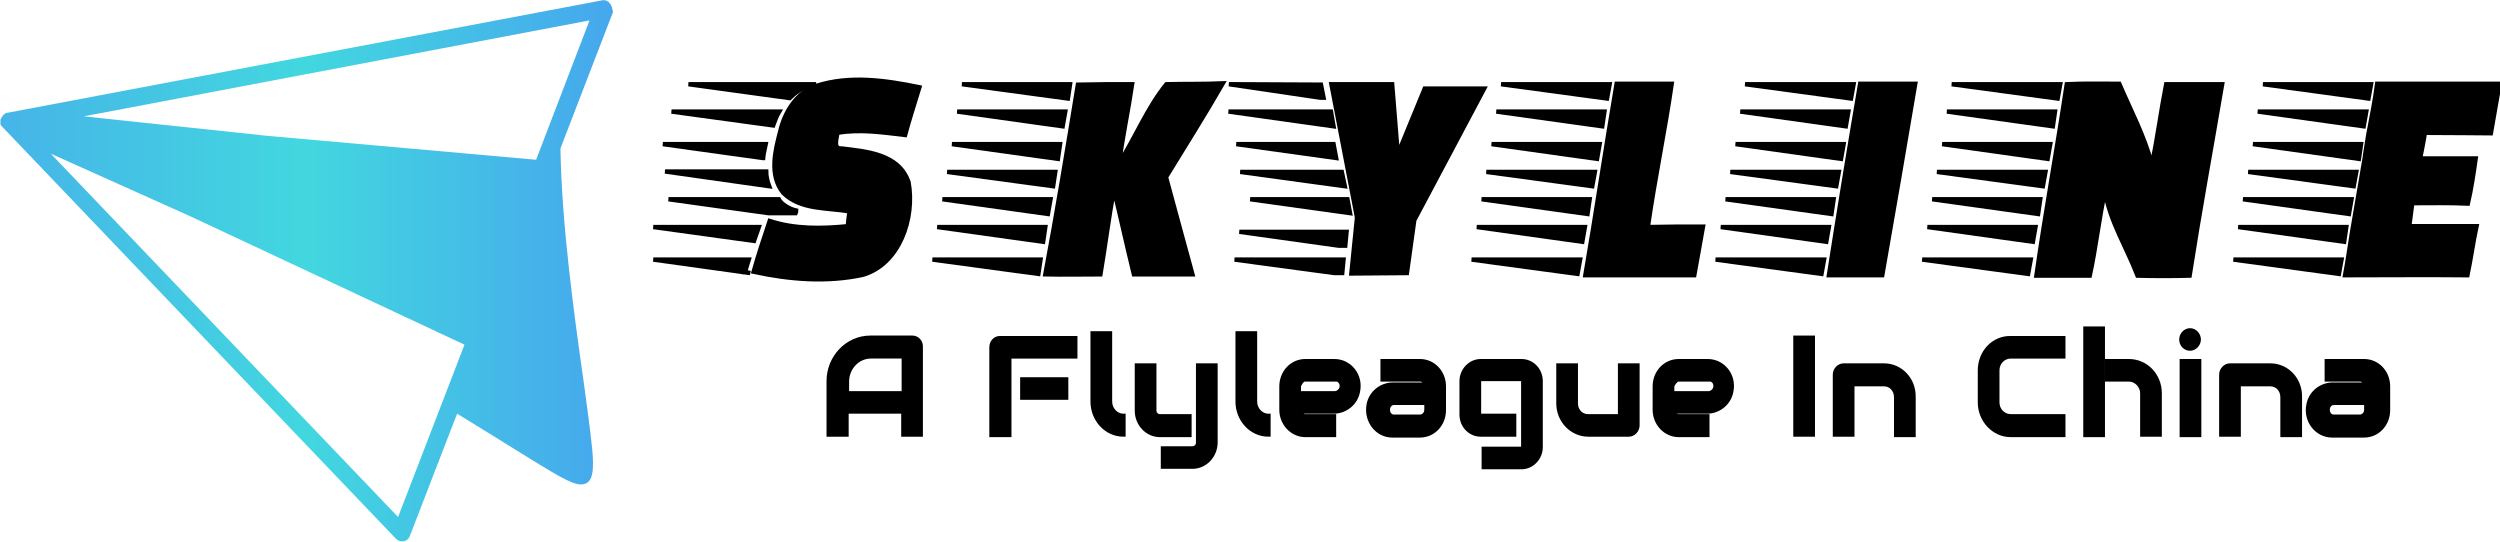 <?xml version="1.0" encoding="utf-8"?>
<!-- Generator: Adobe Illustrator 27.0.0, SVG Export Plug-In . SVG Version: 6.00 Build 0)  -->
<svg version="1.1" id="Layer_1" xmlns="http://www.w3.org/2000/svg" xmlns:xlink="http://www.w3.org/1999/xlink" x="0px" y="0px"
	 viewBox="0 0 575.9 124.8" style="enable-background:new 0 0 575.9 124.8;" xml:space="preserve">
<style type="text/css">
	.st0{fill:url(#SVGID_1_);}
	.st1{fill:none;stroke:#000000;stroke-miterlimit:10;}
</style>
<linearGradient id="SVGID_1_" gradientUnits="userSpaceOnUse" x1="0" y1="-213.517" x2="140.953" y2="-213.517" gradientTransform="matrix(1 0 0 -1 0 -151.116)">
	<stop  offset="0" style="stop-color:#46B4E8"/>
	<stop  offset="0.5" style="stop-color:#42D7DF"/>
	<stop  offset="1" style="stop-color:#46A7ED"/>
</linearGradient>
<path class="st0" d="M140.5,0.8c-0.4-0.6-1.2-0.9-1.9-0.7L1.6,26c0,0-0.1,0-0.1,0c-0.1,0-0.1,0-0.2,0.1c-0.1,0-0.1,0-0.1,0.1
	c-0.1,0-0.1,0.1-0.2,0.1c-0.1,0-0.1,0-0.1,0.1c-0.1,0-0.1,0.1-0.1,0.1c0,0-0.1,0.1-0.1,0.1c0,0-0.1,0.1-0.1,0.1c0,0-0.1,0.1-0.1,0.1
	c0,0,0,0,0,0.1c0,0,0,0.1-0.1,0.1c0,0-0.1,0.1-0.1,0.2c0,0.1-0.1,0.1-0.1,0.2c0,0,0,0.1-0.1,0.2c0,0.1,0,0.1,0,0.2c0,0,0,0.1,0,0.2
	c0,0.1,0,0.1,0,0.2c0,0,0,0.1,0,0.1c0,0,0,0,0,0c0,0.1,0,0.1,0,0.2c0,0,0,0.1,0,0.1c0,0.1,0,0.1,0.1,0.2c0,0,0,0.1,0.1,0.1
	c0,0.1,0.1,0.1,0.1,0.2c0,0,0.1,0.1,0.1,0.1c0,0,0.1,0.1,0.1,0.1c0,0,0.1,0.1,0.1,0.1c0,0,0,0,0,0l90.5,94.7
	c0.4,0.4,0.9,0.6,1.4,0.6c0.1,0,0.3,0,0.4,0c0.6-0.1,1.2-0.6,1.4-1.2l10.9-28.2c5.4,3.3,9.9,6.1,13.6,8.4c8.9,5.5,12.7,7.9,14.9,7.9
	c0.5,0,0.9-0.1,1.3-0.3c1.4-0.8,1.5-2.8,1.5-4.8c0-2.9-0.9-9.3-2.1-18.2c-2.2-15.5-5.1-36.3-5.4-54.1l12.1-31.4
	C141.1,2.2,141,1.4,140.5,0.8L140.5,0.8z M91.7,119.1l-80-83.7L44,49.9l63,29.5L91.7,119.1z M123.5,36.8l-61.8-5.5l-42.4-4.5
	L135.8,4.7L123.5,36.8L123.5,36.8z"/>
<g>
	<g>
		<path d="M575.9,19.3l-2,11.4c0,0-10.8,0-15.4,0c-0.3,2-0.7,3.9-1.1,5.9c4.3,0,8.5,0,12.8,0c-0.5,3.5-1,7-1.8,10.4
			c-4.2-0.1-8.5-0.1-12.8-0.1c-0.2,1.8-0.5,3.5-0.7,5.3c5.2,0,10.4,0,15.5,0c-0.8,3.8-1.3,7.6-2.1,11.3c-9.4,0-18.8,0.1-28.2,0
			c0.7-3,1.1-6.1,1.5-9.2l0.2-1.2l2.9-17l0-0.2l0.8-5c0.7-3.8,1.4-7.7,2-11.5C557.1,19.4,575.9,19.3,575.9,19.3L575.9,19.3z"/>
		<path d="M550.2,89v5.4c0,3.2-2.5,5.8-5.5,5.8h-7.4c-3.5,0-6.2-3.3-5.4-7.1c0.5-2.7,3-4.6,5.6-4.6h6.7v4.2h-6.5
			c-0.8,0-1.4,0.7-1.4,1.6s0.6,1.6,1.4,1.6h6c0.8,0,1.5-0.7,1.5-1.6V89c0-0.9-0.7-1.6-1.5-1.6H536v-4.2h8.6
			C547.7,83.2,550.2,85.8,550.2,89z"/>
		<polygon points="546.2,19.4 545.6,22.7 521.3,19.4 		"/>
		<polygon points="545.1,25.7 544.5,29.1 520.1,25.7 		"/>
		<polygon points="543.9,33.2 543.4,36.6 519,33.2 		"/>
		<polygon points="542.8,39.6 542.2,42.9 517.9,39.6 		"/>
		<polygon points="541.7,45.9 541.1,49.3 516.7,45.9 		"/>
		<polygon points="540.5,52.3 540,55.7 515.6,52.3 		"/>
		<polygon points="539.4,59.8 538.8,63.1 514.5,59.8 		"/>
		<path d="M529.9,91.4v8.7h-4v-8.7c0-1.6-1.3-3-2.8-3h-7.3v11.7h-4V86.3c0-1.2,0.9-2.1,2-2.1h9.3C526.8,84.2,529.9,87.4,529.9,91.4
			L529.9,91.4z"/>
		<path d="M498.9,19.3c4.3,0,8.6,0,12.9,0c-2.5,14.7-5.2,29.3-7.5,44.1c-4,0.1-8,0.1-12,0c-2.5-6.5-6.3-12.4-7.5-19.4
			c-1.4,6.4-2.1,13-3.5,19.4c-4.1,0-8.2,0-12.3,0c2.1-14.7,4.8-29.4,7-44.1c4-0.2,8-0.1,12.1-0.1c2.6,6.1,5.8,12,7.5,18.6
			C497,31.7,497.8,25.5,498.9,19.3L498.9,19.3z"/>
		<rect x="502.6" y="83.2" width="4" height="17"/>
		<path d="M504.5,76.1c1.1,0,2,1,2,2.1s-0.9,2.1-2,2.1s-2-1-2-2.1S503.3,76.1,504.5,76.1z"/>
		<path d="M497.5,90.6v9.5h-4v-9.5c0-1.8-1.4-3.2-3.1-3.2h-5v-4.2h5C494.4,83.2,497.5,86.5,497.5,90.6z"/>
		<rect x="480.4" y="75.7" width="4" height="24.5"/>
		<path d="M475.3,95.9v4.3h-12.1c-3.9,0-7.1-3.4-7.1-7.5v-7.4c0-4.1,3.2-7.5,7.1-7.5h12.1v4.2h-12.1c-1.7,0-3.1,1.5-3.1,3.2v7.4
			c0,1.8,1.4,3.2,3.1,3.2L475.3,95.9L475.3,95.9z"/>
		<polygon points="474.6,19.4 474,22.7 449.6,19.4 		"/>
		<polygon points="473.4,25.7 472.9,29.1 448.5,25.7 		"/>
		<polygon points="472.3,33.2 471.7,36.6 447.4,33.2 		"/>
		<polygon points="471.2,39.6 470.6,42.9 446.2,39.6 		"/>
		<polygon points="470,45.9 469.5,49.3 445.1,45.9 		"/>
		<polygon points="468.9,52.3 468.3,55.7 444,52.3 		"/>
		<polygon points="467.8,59.8 467.2,63.1 442.8,59.8 		"/>
		<path d="M440.9,91.4v8.7h-4v-8.7c0-1.6-1.3-3-2.8-3h-7.3v11.7h-4V86.3c0-1.2,0.9-2.1,2-2.1h9.3C437.8,84.2,440.9,87.4,440.9,91.4
			L440.9,91.4z"/>
		<polygon points="427,19.4 426.4,22.7 402,19.4 		"/>
		<polygon points="425.8,25.7 425.2,29.1 400.9,25.7 		"/>
		<polygon points="424.7,33.2 424.1,36.6 399.8,33.2 		"/>
		<path d="M421.3,63.4c2.3-14.7,4.7-29.4,7.2-44.1c4.2,0,8.5,0,12.7,0c-2.5,14.7-5,29.4-7.6,44.1C429.5,63.4,425.4,63.5,421.3,63.4
			L421.3,63.4z"/>
		<polygon points="423.6,39.6 423,42.9 398.6,39.6 		"/>
		<polygon points="422.4,45.9 421.9,49.3 397.5,45.9 		"/>
		<polygon points="421.3,52.3 420.7,55.7 396.4,52.3 		"/>
		<polygon points="420.2,59.8 419.6,63.1 395.2,59.8 		"/>
		<rect x="413.6" y="77.8" width="4" height="22.3"/>
		<path d="M393.4,83.2c3.5,0,6.2,3.3,5.4,7.1c-0.5,2.7-3,4.6-5.6,4.6h-7v-4.2h7.5c0.8-0.1,1.5-0.8,1.5-1.7s-0.7-1.6-1.5-1.5h-6.9
			c-0.8-0.1-1.6,1.5-1.6,1.5v5.4c0,0.9,0.7,1.6,1.5,1.6h6.6v4.3h-6.6c-3.1,0-5.5-2.6-5.5-5.8V89c0-3.2,2.5-5.8,5.5-5.8L393.4,83.2
			L393.4,83.2z"/>
		<path d="M379.6,52.3c4.2-0.1,8.5-0.1,12.7-0.1c-0.7,3.8-1.3,7.5-2,11.2c-8.4,0-16.7,0-25.1,0c2.5-14.7,4.7-29.4,7.2-44.1
			c4.2,0,8.5,0,12.7,0C383.5,30.3,381.2,41.2,379.6,52.3L379.6,52.3z"/>
		<path d="M377.2,84.2V98c0,1.2-0.9,2.1-2,2.1h-9.3c-3.8,0-6.9-3.2-6.9-7.2v-8.7h4v8.7c0,1.6,1.3,3,2.8,3h7.3V84.2H377.2z"/>
		<polygon points="370.8,19.4 370.2,22.7 345.8,19.4 		"/>
		<polygon points="369.6,25.7 369.1,29.1 344.7,25.7 		"/>
		<polygon points="368.5,33.2 367.9,36.6 343.6,33.2 		"/>
		<polygon points="367.4,39.6 366.8,42.9 342.4,39.6 		"/>
		<polygon points="366.2,45.9 365.7,49.3 341.3,45.9 		"/>
		<polygon points="365.1,52.3 364.5,55.7 340.2,52.3 		"/>
		<polygon points="364,59.8 363.4,63.1 339,59.8 		"/>
		<path d="M354.9,87.8V103c0,2.6-2,4.6-4.4,4.6h-8.7v-4.2h8.7c0.2,0,0.4-0.2,0.4-0.4V87.8c0-0.2-0.2-0.4-0.4-0.4h-9.4
			c-0.2,0-0.4,0.2-0.4,0.4v7.7c0,0.2,0.2,0.4,0.4,0.4h7.7v4.3h-7.7c-2.4,0-4.4-2.1-4.4-4.6v-7.7c0-2.6,2-4.6,4.4-4.6h9.4
			C352.9,83.2,354.9,85.2,354.9,87.8z"/>
		<polygon points="341.9,20.4 325.8,50.7 324.1,62.9 311.3,63 312.6,50.1 306.7,19.4 320.7,19.4 322,35.5 328.2,20.4 		"/>
		<path d="M332.6,89v5.4c0,3.2-2.5,5.8-5.5,5.8h-6.4c-3.5,0-6.2-3.3-5.4-7.1c0.5-2.7,3-4.6,5.6-4.6h6.7v4.2h-6.5
			c-0.8,0-1.4,0.7-1.4,1.6s0.6,1.6,1.4,1.6h6c0.8,0,1.5-0.7,1.5-1.6V89c0-0.9-0.7-1.6-1.5-1.6h-8.6v-4.2h8.6
			C330.2,83.2,332.6,85.8,332.6,89z"/>
		<path d="M307.4,83.2c3.5,0,6.2,3.3,5.4,7.1c-0.5,2.7-3,4.6-5.6,4.6h-7v-4.2h7.4c0.8-0.1,1.5-0.8,1.5-1.7s-0.7-1.6-1.5-1.5h-6.9
			c-0.8-0.1-1.5,1.5-1.5,1.5v5.4c0,0.9,0.7,1.6,1.5,1.6h6.6v4.3h-6.6c-3.1,0-5.5-2.6-5.5-5.8V89c0-3.2,2.5-5.8,5.5-5.8L307.4,83.2
			L307.4,83.2z"/>
		<polygon points="310.4,45.9 311,49.1 288,45.9 		"/>
		<polygon points="310.2,53.4 309.9,56.6 308.4,56.6 285.5,53.4 		"/>
		<polygon points="309.1,39.6 309.8,42.9 285.7,39.6 		"/>
		<polygon points="309.5,59.8 309.2,62.9 307.4,62.9 284.4,59.8 		"/>
		<polygon points="307.2,33.2 307.8,36.4 307.8,36.4 284.8,33.2 		"/>
		<polygon points="306.6,25.7 307.2,29.1 283,25.7 		"/>
		<polygon points="304.3,19.5 304.9,22.5 304.1,22.5 283.1,19.4 		"/>
		<path d="M292.2,95.8v4.3c-3.9,0-7.1-3.4-7.1-7.6V76.8h4v15.7C289.1,94.3,290.5,95.8,292.2,95.8L292.2,95.8z"/>
		<path d="M280,84.2V102c0,3.1-2.4,5.6-5.3,5.6h-6.8v-4.2h6.8c0.7,0,1.3-0.6,1.3-1.3V84.2H280L280,84.2z"/>
		<path d="M274,95.9v4.3h-6.8c-2.9,0-5.3-2.5-5.3-5.6V84.2h4v10.4c0,0.7,0.6,1.3,1.3,1.3H274z"/>
		<path d="M258.8,95.8v4.3c-3.9,0-7.1-3.4-7.1-7.6V76.8h4v15.7C255.7,94.3,257.1,95.8,258.8,95.8z"/>
		<path d="M247.7,77.8v4.2h-15.2v18.1h-4.1V80c0-1.2,0.9-2.1,2-2.1L247.7,77.8L247.7,77.8z"/>
		<polygon points="246.5,19.4 246,22.7 221.6,19.4 		"/>
		<rect x="235.5" y="87.4" width="10.1" height="4.2"/>
		<polygon points="245.4,25.7 244.8,29.1 220.5,25.7 		"/>
		<path d="M240.9,63.4c2.6-14.6,5-29.3,7.4-43.9c4.2-0.1,8.4-0.1,12.5-0.1c-0.9,6.1-2.2,12.1-3,18.2c3.8-6,6.5-12.8,10.9-18.2
			c4.3-0.1,8.7,0,13-0.2c-4.2,7.3-8.7,14.4-13.1,21.6c2,7.5,4.1,15,6.1,22.4c-4.5,0-9,0-13.5,0c-1.6-6.5-3-13-4.6-19.5
			c-1.2,6.5-2,13-3.1,19.5C249.4,63.5,245.1,63.5,240.9,63.4L240.9,63.4z"/>
		<polygon points="244.2,33.2 243.7,36.6 219.3,33.2 		"/>
		<polygon points="243.1,39.6 242.6,42.9 218.2,39.6 		"/>
		<polygon points="242,45.9 241.4,49.3 217.1,45.9 		"/>
		<polygon points="240.8,52.3 240.3,55.7 215.9,52.3 		"/>
		<polygon points="239.7,59.8 239.2,63.1 214.8,59.8 		"/>
		<path d="M212.2,80v20.2h-4v-5.3h-13.1v5.3H191V87.9c0-5.5,4.3-10,9.6-10h9.7C211.3,77.8,212.2,78.8,212.2,80L212.2,80z
			 M208.2,90.6v-8.5h-7.6c-3,0-5.5,2.6-5.5,5.8v2.7H208.2z"/>
		<path d="M209.2,42c1.5,8.3-2.1,18.8-10.5,21.3c-8.3,1.8-16.9,1.1-25.2-0.7c1.1-3.9,2.4-7.8,3.7-11.7c5.8,1.9,12,1.8,18,1.2
			c0.1-1.1,0.2-2.2,0.4-3.4c-5.2-0.9-11.3-0.3-15.3-4.3c-3.2-4-1.9-9.5-0.7-14c1.2-4.6,3.9-9.2,8.5-10.6c7.7-2.5,16-1.3,23.8,0.3
			c-1.1,3.6-2.3,7.3-3.3,11c-5.2-0.6-10.4-1.4-15.6-0.5c-0.1,1.2-1.1,3.8,1,3.6C199.4,35,207,35.4,209.2,42L209.2,42z"/>
		<path d="M188,19.4c-0.6,0.1-1.2,0.3-1.8,0.5c-1.7,0.5-3.1,1.5-4.3,2.7l-23.3-3.2H188z"/>
		<path d="M183.4,48.5c0,0.2,0,0.4-0.1,0.6H177l-23-3.2h25.4C180,47.1,182,48.2,183.4,48.5L183.4,48.5z"/>
		<path d="M154.7,25.7h24.8c-0.6,1-1,2.1-1.4,3.2L154.7,25.7z"/>
		<path d="M177.2,42.9l-24-3.4h23.3C176.5,40.7,176.8,41.8,177.2,42.9L177.2,42.9z"/>
		<path d="M152.8,33.2h23.6c-0.2,1-0.5,2.1-0.6,3.2h-0.1L152.8,33.2z"/>
		<path d="M174.8,52.3c-0.4,1.1-0.7,2.1-1.1,3.2l-23.2-3.2H174.8z"/>
		<path d="M172.8,62.9l-22.3-3.1h22c-0.3,1-0.6,1.9-0.9,2.9C172.1,62.7,172.5,62.8,172.8,62.9L172.8,62.9z"/>
	</g>
	<g>
		<path class="st1" d="M210.2,77.8h-9.7c-5.3,0-9.6,4.5-9.6,10v12.3h4.1v-5.3h13.1v5.3h4V80C212.2,78.8,211.3,77.8,210.2,77.8
			L210.2,77.8z"/>
		<path class="st1" d="M195.1,90.6v-2.7c0-3.2,2.5-5.8,5.5-5.8h7.6v8.5H195.1z"/>
		<path class="st1" d="M228.4,80v20.2h4.1V82.1h15.2v-4.2h-17.2C229.3,77.8,228.4,78.8,228.4,80L228.4,80z"/>
		<rect x="235.5" y="87.4" class="st1" width="10.1" height="4.2"/>
		<path class="st1" d="M255.7,92.5V76.8h-4v15.7c0,4.2,3.2,7.6,7.1,7.6v-4.3C257.1,95.8,255.7,94.3,255.7,92.5z"/>
		<path class="st1" d="M289.1,92.5V76.8h-4v15.7c0,4.2,3.2,7.6,7.1,7.6v-4.3C290.5,95.8,289.1,94.3,289.1,92.5L289.1,92.5z"/>
		<path class="st1" d="M274,95.9h-6.8c-0.7,0-1.3-0.6-1.3-1.3V84.2h-4v10.4c0,3.1,2.4,5.6,5.3,5.6h6.8V95.9z"/>
		<path class="st1" d="M276,102c0,0.7-0.6,1.3-1.3,1.3h-6.8v4.2h6.8c2.9,0,5.3-2.5,5.3-5.6V84.2h-4L276,102L276,102z"/>
		<path class="st1" d="M307.4,83.2h-6.7c-3.1,0-5.5,2.6-5.5,5.8v5.4c0,3.2,2.5,5.8,5.5,5.8h6.6v-4.3h-6.6c-0.8,0-1.5-0.7-1.5-1.6
			v-5.4c0,0,0.6-1.6,1.5-1.5h6.9c0.8-0.1,1.5,0.6,1.5,1.5s-0.7,1.6-1.5,1.7h-7.4v4.2h7c2.7,0,5.1-1.9,5.6-4.6
			C313.6,86.5,310.9,83.2,307.4,83.2L307.4,83.2z"/>
		<path class="st1" d="M393.4,83.2h-6.7c-3.1,0-5.5,2.6-5.5,5.8v5.4c0,3.2,2.5,5.8,5.5,5.8h6.6v-4.3h-6.6c-0.8,0-1.5-0.7-1.5-1.6
			v-5.4c0,0,0.7-1.6,1.6-1.5h6.9c0.8-0.1,1.5,0.6,1.5,1.5s-0.7,1.6-1.5,1.7h-7.5v4.2h7c2.7,0,5.1-1.9,5.6-4.6
			C399.6,86.5,396.9,83.2,393.4,83.2L393.4,83.2z"/>
		<path class="st1" d="M327.1,83.2h-8.6v4.2h8.6c0.8,0,1.5,0.7,1.5,1.6v5.4c0,0.9-0.7,1.6-1.5,1.6h-6c-0.8,0-1.4-0.7-1.4-1.6
			s0.6-1.6,1.4-1.6h6.5v-4.2h-6.7c-2.7,0-5.1,1.9-5.6,4.6c-0.7,3.8,2,7.1,5.4,7.1h6.4c3.1,0,5.5-2.6,5.5-5.8V89
			C332.6,85.8,330.2,83.2,327.1,83.2z"/>
		<path class="st1" d="M544.6,83.2H536v4.2h7.6c0.8,0,1.5,0.7,1.5,1.6v5.4c0,0.9-0.7,1.6-1.5,1.6h-6c-0.8,0-1.4-0.7-1.4-1.6
			s0.6-1.6,1.4-1.6h6.5v-4.2h-6.7c-2.7,0-5.1,1.9-5.6,4.6c-0.8,3.8,2,7.1,5.4,7.1h7.4c3.1,0,5.5-2.6,5.5-5.8V89
			C550.1,85.8,547.7,83.2,544.6,83.2z"/>
		<path class="st1" d="M350.5,83.2h-9.4c-2.4,0-4.4,2.1-4.4,4.6v7.7c0,2.6,2,4.6,4.4,4.6h7.7v-4.3h-7.7c-0.2,0-0.4-0.2-0.4-0.4v-7.7
			c0-0.2,0.2-0.4,0.4-0.4h9.4c0.2,0,0.4,0.2,0.4,0.4V103c0,0.2-0.2,0.4-0.4,0.4h-8.7v4.2h8.7c2.4,0,4.4-2.1,4.4-4.6V87.8
			C354.9,85.2,352.9,83.2,350.5,83.2z"/>
		<path class="st1" d="M373.1,95.9h-7.3c-1.6,0-2.8-1.3-2.8-3v-8.7h-4v8.7c0,4,3.1,7.2,6.9,7.2h9.3c1.1,0,2-1,2-2.1V84.2h-4V95.9z"
			/>
		<path class="st1" d="M434,84.2h-9.3c-1.1,0-2,1-2,2.1v13.8h4V88.5h7.3c1.6,0,2.8,1.3,2.8,3v8.7h4v-8.7
			C440.9,87.4,437.8,84.2,434,84.2L434,84.2z"/>
		<rect x="413.6" y="77.8" class="st1" width="4" height="22.3"/>
		<path class="st1" d="M523,84.2h-9.3c-1.1,0-2,1-2,2.1v13.8h4V88.5h7.3c1.6,0,2.8,1.3,2.8,3v8.7h4v-8.7
			C529.9,87.4,526.8,84.2,523,84.2L523,84.2z"/>
		<rect x="502.6" y="83.2" class="st1" width="4" height="17"/>
		<rect x="480.4" y="75.7" class="st1" width="4" height="24.5"/>
		<path class="st1" d="M456.1,85.3v7.4c0,4.1,3.2,7.5,7.1,7.5h12.1v-4.3h-12.1c-1.7,0-3.1-1.4-3.1-3.2v-7.4c0-1.8,1.4-3.2,3.1-3.2
			h12.1v-4.2h-12.1C459.2,77.8,456.1,81.2,456.1,85.3L456.1,85.3z"/>
		<path class="st1" d="M490.4,83.2h-5v4.2h5c1.7,0,3.1,1.5,3.1,3.2v9.5h4v-9.5C497.5,86.5,494.4,83.2,490.4,83.2z"/>
		<path class="st1" d="M504.5,80.3c1.1,0,2-1,2-2.1s-0.9-2.1-2-2.1s-2,1-2,2.1S503.3,80.3,504.5,80.3z"/>
		<path class="st1" d="M188,19.8c7.7-2.5,16-1.3,23.8,0.3c-1.1,3.6-2.3,7.3-3.3,11c-5.2-0.6-10.4-1.4-15.6-0.5
			c-0.1,1.2-1.1,3.8,1,3.6c5.6,0.7,13.2,1.2,15.4,7.8c1.5,8.3-2.1,18.8-10.5,21.3c-8.3,1.8-16.9,1.1-25.2-0.7
			c1.1-3.9,2.4-7.8,3.7-11.7c5.8,1.9,12,1.8,18,1.2c0.1-1.1,0.2-2.2,0.4-3.4c-5.2-0.9-11.3-0.3-15.3-4.3c-3.2-4-1.9-9.5-0.7-14
			C180.7,25.9,183.5,21.3,188,19.8L188,19.8z"/>
		<path class="st1" d="M248.3,19.5c4.2-0.1,8.4-0.1,12.5-0.1c-0.9,6.1-2.2,12.1-3,18.2c3.8-6,6.5-12.8,10.9-18.2
			c4.3-0.1,8.7,0,13-0.2c-4.2,7.3-8.7,14.4-13.1,21.6c2,7.5,4.1,15,6.1,22.4c-4.5,0-9,0-13.5,0c-1.6-6.5-3-13-4.6-19.5
			c-1.2,6.5-2,13-3.1,19.5c-4.2,0-8.5,0.1-12.7,0C243.5,48.8,245.9,34.2,248.3,19.5L248.3,19.5z"/>
		<polygon class="st1" points="306.7,19.4 320.7,19.4 322,35.5 328.2,20.4 341.9,20.4 325.8,50.7 324.1,62.9 311.3,63 312.6,50.1 		
			"/>
		<path class="st1" d="M372.4,19.3c4.2,0,8.5,0,12.7,0c-1.6,11-3.9,21.9-5.5,33c4.2-0.1,8.5-0.1,12.7-0.1c-0.7,3.8-1.3,7.5-2,11.2
			c-8.4,0-16.7,0-25.1,0C367.7,48.8,369.9,34,372.4,19.3L372.4,19.3z"/>
		<path class="st1" d="M428.5,19.3c4.2,0,8.5,0,12.7,0c-2.5,14.7-5,29.4-7.6,44.1c-4.1,0-8.2,0-12.3,0C423.6,48.7,426,34,428.5,19.3
			z"/>
		<path class="st1" d="M476.1,19.4c4-0.2,8-0.1,12.1-0.1c2.6,6.1,5.8,12,7.5,18.6c1.3-6.1,2.1-12.4,3.3-18.5c4.3,0,8.6,0,12.9,0
			c-2.5,14.7-5.2,29.3-7.5,44.1c-4,0.1-8,0.1-12,0c-2.5-6.5-6.3-12.4-7.5-19.4c-1.4,6.4-2.1,13-3.5,19.4c-4.1,0-8.2,0-12.3,0
			C471.2,48.7,473.9,34.1,476.1,19.4L476.1,19.4z"/>
		<polygon class="st1" points="545.6,22.7 546.2,19.4 521.3,19.4 		"/>
		<polygon class="st1" points="544.5,29.1 545.1,25.7 520.1,25.7 		"/>
		<polygon class="st1" points="543.4,36.6 543.9,33.2 519,33.2 		"/>
		<polygon class="st1" points="542.2,42.9 542.8,39.6 517.9,39.6 		"/>
		<polygon class="st1" points="541.1,49.3 541.7,45.9 516.7,45.9 		"/>
		<polygon class="st1" points="540,55.7 540.5,52.3 515.6,52.3 		"/>
		<polygon class="st1" points="538.8,63.1 539.4,59.8 514.5,59.8 		"/>
		<polygon class="st1" points="474,22.7 474.6,19.4 449.6,19.4 		"/>
		<polygon class="st1" points="472.9,29.1 473.4,25.7 448.5,25.7 		"/>
		<polygon class="st1" points="471.7,36.6 472.3,33.2 447.4,33.2 		"/>
		<polygon class="st1" points="470.6,42.9 471.2,39.6 446.2,39.6 		"/>
		<polygon class="st1" points="469.5,49.3 470,45.9 445.1,45.9 		"/>
		<polygon class="st1" points="468.3,55.7 468.9,52.3 444,52.3 		"/>
		<polygon class="st1" points="467.2,63.1 467.8,59.8 442.8,59.8 		"/>
		<polygon class="st1" points="426.4,22.7 427,19.4 402,19.4 		"/>
		<polygon class="st1" points="425.2,29.1 425.8,25.7 400.9,25.7 		"/>
		<polygon class="st1" points="424.1,36.6 424.7,33.2 399.8,33.2 		"/>
		<polygon class="st1" points="423,42.9 423.6,39.6 398.6,39.6 		"/>
		<polygon class="st1" points="421.9,49.3 422.4,45.9 397.5,45.9 		"/>
		<polygon class="st1" points="420.7,55.7 421.3,52.3 396.4,52.3 		"/>
		<polygon class="st1" points="419.6,63.1 420.2,59.8 395.2,59.8 		"/>
		<polygon class="st1" points="370.2,22.7 370.8,19.4 345.8,19.4 		"/>
		<polygon class="st1" points="369.1,29.1 369.6,25.7 344.7,25.7 		"/>
		<polygon class="st1" points="367.9,36.6 368.5,33.2 343.6,33.2 		"/>
		<polygon class="st1" points="366.8,42.9 367.4,39.6 342.4,39.6 		"/>
		<polygon class="st1" points="365.7,49.3 366.2,45.9 341.3,45.9 		"/>
		<polygon class="st1" points="364.5,55.7 365.1,52.3 340.2,52.3 		"/>
		<polygon class="st1" points="363.4,63.1 364,59.8 339,59.8 		"/>
		<polygon class="st1" points="304.3,19.5 304.9,22.5 304.1,22.5 283.1,19.4 		"/>
		<polygon class="st1" points="307.2,29.1 283,25.7 306.6,25.7 		"/>
		<polygon class="st1" points="307.8,36.4 307.8,36.4 284.8,33.2 307.2,33.2 		"/>
		<polygon class="st1" points="309.8,42.9 285.7,39.6 309.1,39.6 		"/>
		<polygon class="st1" points="311,49.1 288,45.9 310.4,45.9 		"/>
		<polygon class="st1" points="310.2,53.4 309.9,56.6 308.4,56.6 285.5,53.4 		"/>
		<polygon class="st1" points="309.5,59.8 309.2,62.9 307.4,62.9 284.4,59.8 		"/>
		<polygon class="st1" points="246,22.7 246.5,19.4 221.6,19.4 		"/>
		<polygon class="st1" points="244.8,29.1 245.4,25.7 220.5,25.7 		"/>
		<polygon class="st1" points="243.7,36.6 244.2,33.2 219.3,33.2 		"/>
		<polygon class="st1" points="242.6,42.9 243.1,39.6 218.2,39.6 		"/>
		<polygon class="st1" points="241.4,49.3 242,45.9 217.1,45.9 		"/>
		<polygon class="st1" points="240.3,55.7 240.8,52.3 215.9,52.3 		"/>
		<polygon class="st1" points="239.2,63.1 239.7,59.8 214.8,59.8 		"/>
		<path class="st1" d="M188,19.4c-0.6,0.1-1.2,0.3-1.8,0.5c-1.7,0.5-3.1,1.5-4.3,2.7l-23.3-3.2H188z"/>
		<path class="st1" d="M179.5,25.7c-0.6,1-1,2.1-1.4,3.2l-23.4-3.2H179.5z"/>
		<path class="st1" d="M176.4,33.2c-0.2,1-0.5,2.1-0.6,3.2h-0.1l-23-3.2H176.4z"/>
		<path class="st1" d="M177.2,42.9l-24-3.4h23.3C176.5,40.7,176.8,41.8,177.2,42.9L177.2,42.9z"/>
		<path class="st1" d="M183.4,48.5c0,0.2,0,0.4-0.1,0.6H177l-23-3.2h25.4C180,47.1,182,48.2,183.4,48.5L183.4,48.5z"/>
		<path class="st1" d="M174.8,52.3c-0.4,1.1-0.7,2.1-1.1,3.2l-23.2-3.2H174.8z"/>
		<path class="st1" d="M172.8,62.9l-22.3-3.1h22c-0.3,1-0.6,1.9-0.9,2.9C172.1,62.7,172.5,62.8,172.8,62.9L172.8,62.9z"/>
		<path class="st1" d="M573.8,30.7l2-11.4c0,0-18.8,0-28.2,0c-0.5,3.9-1.3,7.7-2,11.5l-0.8,5l0,0.2l-2.9,17l-0.2,1.2
			c-0.5,3.1-0.9,6.1-1.5,9.2c9.4,0,18.8-0.1,28.2,0c0.8-3.8,1.3-7.6,2.1-11.3c-5.2,0-10.4,0-15.5,0c0.2-1.8,0.5-3.5,0.7-5.3
			c4.2,0,8.5-0.1,12.8,0.1c0.8-3.4,1.3-6.9,1.8-10.4c-4.3,0-8.5,0-12.8,0c0.4-2,0.8-3.9,1.1-5.9C563,30.6,573.8,30.7,573.8,30.7
			L573.8,30.7z"/>
	</g>
</g>
</svg>
